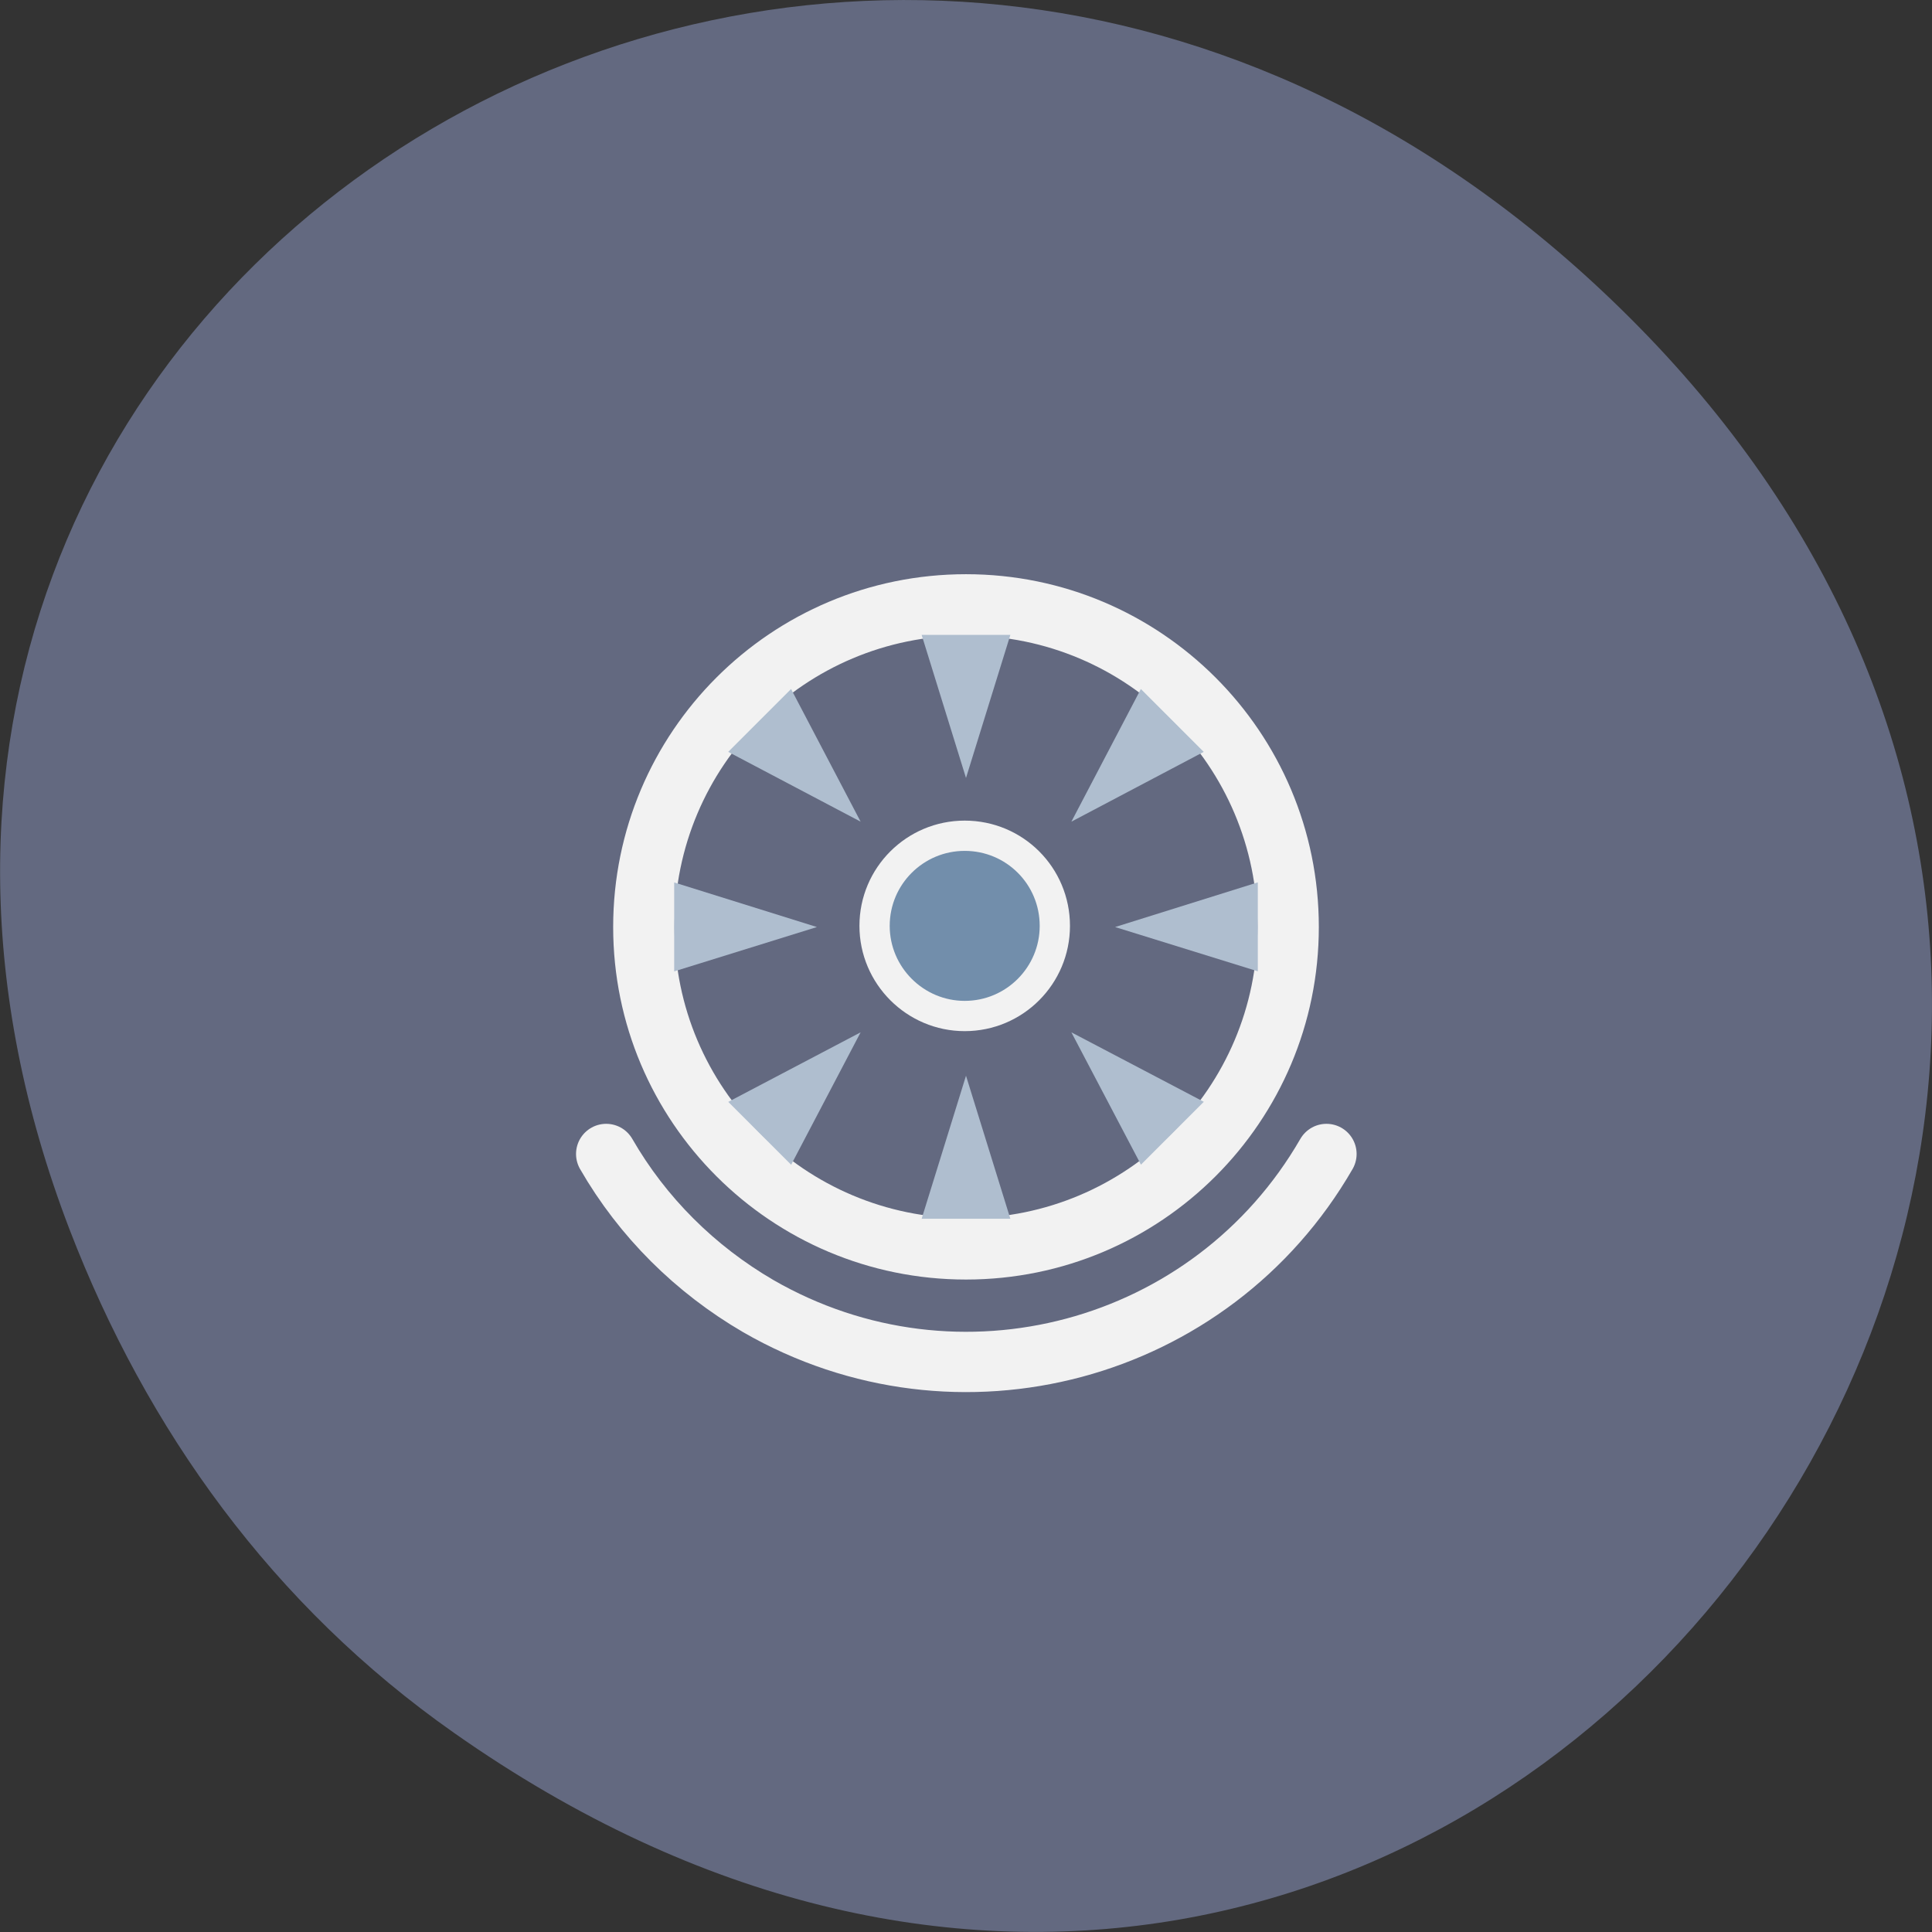 <svg xmlns="http://www.w3.org/2000/svg" viewBox="0 0 24 24"><rect x="0" y="0" width="24" height="24" fill="#333333" stroke="none"/><path d="m 5.641 21.527 c 12.273 8.629 24.711 -7.309 14.711 -17.473 c -9.422 -9.578 -24.06 -0.699 -19.488 11.219 c 0.957 2.488 2.523 4.672 4.777 6.254" fill="#636980"/><path d="m 12 7.133 c -2.422 0 -4.383 1.961 -4.383 4.383 c 0 2.418 1.961 4.379 4.383 4.379 c 2.422 0 4.383 -1.961 4.383 -4.379 c 0 -2.422 -1.961 -4.383 -4.383 -4.383 m 0 0.762 c 2 0 3.621 1.621 3.621 3.621 c 0 1.996 -1.621 3.617 -3.621 3.617 c -2 0 -3.621 -1.621 -3.621 -3.617 c 0 -2 1.621 -3.621 3.621 -3.621" fill="#f2f2f2"/><g fill="#afbecf" fill-rule="evenodd"><path d="m 12 13.363 l 0.551 1.777 h -1.102"/><path d="m 13.309 12.824 l 1.645 0.863 l -0.781 0.781"/><path d="m 13.852 11.516 l 1.773 -0.555 v 1.105"/><path d="m 13.309 10.207 l 0.863 -1.648 l 0.781 0.781"/><path d="m 12 9.664 l -0.551 -1.777 h 1.102"/><path d="m 10.691 10.207 l -1.645 -0.867 l 0.781 -0.781"/><path d="m 10.148 11.516 l -1.773 0.551 v -1.105"/><path d="m 10.691 12.824 l -0.863 1.645 l -0.781 -0.781"/></g><g stroke="#f2f2f2" stroke-linecap="round"><path d="m 9.732 7 c -0.552 0.957 -1.774 1.284 -2.732 0.732 c -0.304 -0.177 -0.557 -0.428 -0.732 -0.732" transform="matrix(2.583 0 0 2.583 -8.66 -3.746)" fill="none" stroke-width="0.29"/><path d="m 139.91 115.91 c 0 6.557 -5.312 11.911 -11.911 11.911 c -6.557 0 -11.911 -5.354 -11.911 -11.911 c 0 -6.599 5.354 -11.911 11.911 -11.911 c 6.599 0 11.911 5.312 11.911 11.911" transform="matrix(0.094 0 0 0.094 -0.048 0.606)" fill="#728eab" fill-rule="evenodd" stroke-width="4"/></g></svg>